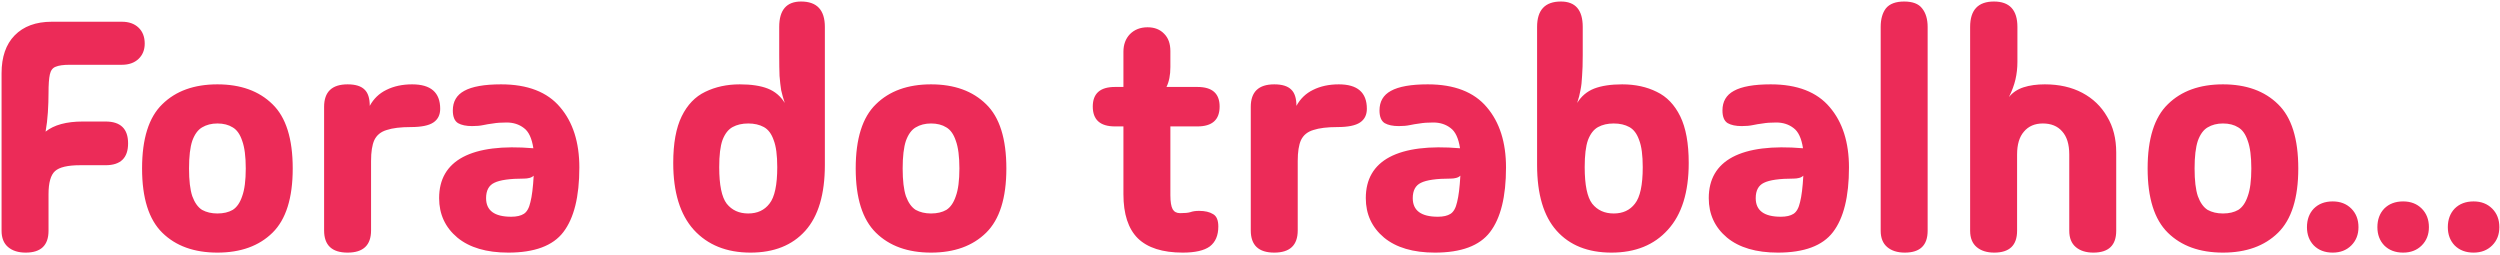 <svg width="460" height="47" viewBox="0 0 460 47" fill="none" xmlns="http://www.w3.org/2000/svg">
<path d="M8.928 42.46C8.928 45.14 7.528 46.48 4.728 46.48C3.368 46.48 2.288 46.14 1.488 45.46C0.688 44.78 0.288 43.78 0.288 42.46V13.48C0.288 10.48 1.088 8.16 2.688 6.52C4.328 4.84 6.608 4 9.528 4H22.428C23.708 4 24.728 4.36 25.488 5.08C26.248 5.8 26.628 6.78 26.628 8.02C26.628 9.18 26.248 10.12 25.488 10.84C24.728 11.56 23.708 11.92 22.428 11.92H12.828C11.668 11.92 10.808 12.04 10.248 12.28C9.688 12.48 9.328 12.96 9.168 13.72C9.008 14.44 8.928 15.58 8.928 17.14C8.928 18.22 8.888 19.4 8.808 20.68C8.728 21.92 8.588 23.1 8.388 24.22C9.948 22.98 12.228 22.36 15.228 22.36H19.428C22.188 22.36 23.568 23.7 23.568 26.38C23.568 29.06 22.188 30.4 19.428 30.4H14.748C12.468 30.4 10.928 30.76 10.128 31.48C9.328 32.2 8.928 33.62 8.928 35.74V42.46ZM40.001 46.48C35.721 46.48 32.341 45.26 29.861 42.82C27.381 40.38 26.141 36.44 26.141 31C26.141 25.52 27.381 21.58 29.861 19.18C32.341 16.74 35.721 15.52 40.001 15.52C44.281 15.52 47.661 16.74 50.141 19.18C52.621 21.58 53.861 25.52 53.861 31C53.861 36.44 52.621 40.38 50.141 42.82C47.661 45.26 44.281 46.48 40.001 46.48ZM40.001 39.28C41.121 39.28 42.061 39.06 42.821 38.62C43.581 38.14 44.161 37.3 44.561 36.1C45.001 34.9 45.221 33.2 45.221 31C45.221 28.8 45.001 27.1 44.561 25.9C44.161 24.7 43.581 23.88 42.821 23.44C42.061 22.96 41.121 22.72 40.001 22.72C38.921 22.72 37.981 22.96 37.181 23.44C36.421 23.88 35.821 24.7 35.381 25.9C34.981 27.1 34.781 28.8 34.781 31C34.781 33.2 34.981 34.9 35.381 36.1C35.821 37.3 36.421 38.14 37.181 38.62C37.981 39.06 38.921 39.28 40.001 39.28ZM63.955 46.48C61.075 46.48 59.635 45.12 59.635 42.4V19.66C59.635 16.9 61.075 15.52 63.955 15.52C65.395 15.52 66.435 15.84 67.075 16.48C67.715 17.08 68.035 18.08 68.035 19.48C68.755 18.16 69.775 17.18 71.095 16.54C72.455 15.86 74.035 15.52 75.835 15.52C79.275 15.52 80.995 17.02 80.995 20.02C80.995 21.14 80.575 21.98 79.735 22.54C78.895 23.1 77.515 23.38 75.595 23.38C73.715 23.38 72.235 23.56 71.155 23.92C70.075 24.24 69.315 24.86 68.875 25.78C68.475 26.66 68.275 27.94 68.275 29.62V42.4C68.275 45.12 66.835 46.48 63.955 46.48ZM93.519 46.48C89.519 46.48 86.399 45.56 84.159 43.72C81.919 41.84 80.799 39.42 80.799 36.46C80.799 32.98 82.259 30.46 85.179 28.9C88.139 27.34 92.459 26.8 98.139 27.28C97.859 25.44 97.279 24.2 96.399 23.56C95.519 22.88 94.459 22.54 93.219 22.54C92.219 22.54 91.379 22.6 90.699 22.72C90.059 22.8 89.459 22.9 88.899 23.02C88.339 23.14 87.659 23.2 86.859 23.2C85.779 23.2 84.919 23.02 84.279 22.66C83.639 22.26 83.319 21.48 83.319 20.32C83.319 18.68 84.019 17.48 85.419 16.72C86.859 15.92 89.119 15.52 92.199 15.52C97.079 15.52 100.699 16.92 103.059 19.72C105.419 22.48 106.599 26.18 106.599 30.82C106.599 36.18 105.619 40.14 103.659 42.7C101.739 45.22 98.359 46.48 93.519 46.48ZM89.439 36.46C89.439 38.74 90.979 39.88 94.059 39.88C95.059 39.88 95.839 39.7 96.399 39.34C96.959 38.98 97.359 38.26 97.599 37.18C97.879 36.1 98.079 34.48 98.199 32.32C97.999 32.52 97.739 32.66 97.419 32.74C97.099 32.82 96.779 32.86 96.459 32.86C93.819 32.86 91.979 33.12 90.939 33.64C89.939 34.12 89.439 35.06 89.439 36.46ZM138.095 46.48C133.695 46.48 130.215 45.08 127.655 42.28C125.135 39.48 123.875 35.38 123.875 29.98C123.875 26.38 124.395 23.52 125.435 21.4C126.475 19.28 127.915 17.78 129.755 16.9C131.635 15.98 133.755 15.52 136.115 15.52C138.235 15.52 139.955 15.78 141.275 16.3C142.595 16.82 143.635 17.7 144.395 18.94C144.115 18.1 143.895 17.32 143.735 16.6C143.615 15.84 143.515 14.96 143.435 13.96C143.395 12.96 143.375 11.68 143.375 10.12V4.96C143.375 1.84 144.715 0.28 147.395 0.28C150.315 0.28 151.775 1.84 151.775 4.96V30.34C151.775 35.74 150.575 39.78 148.175 42.46C145.775 45.14 142.415 46.48 138.095 46.48ZM137.675 39.28C139.355 39.28 140.655 38.68 141.575 37.48C142.535 36.28 143.015 34.04 143.015 30.76C143.015 28.56 142.795 26.9 142.355 25.78C141.955 24.62 141.355 23.82 140.555 23.38C139.755 22.94 138.795 22.72 137.675 22.72C136.555 22.72 135.595 22.94 134.795 23.38C133.995 23.82 133.375 24.62 132.935 25.78C132.535 26.9 132.335 28.56 132.335 30.76C132.335 34.04 132.795 36.28 133.715 37.48C134.675 38.68 135.995 39.28 137.675 39.28ZM171.31 46.48C167.03 46.48 163.65 45.26 161.17 42.82C158.69 40.38 157.45 36.44 157.45 31C157.45 25.52 158.69 21.58 161.17 19.18C163.65 16.74 167.03 15.52 171.31 15.52C175.59 15.52 178.97 16.74 181.45 19.18C183.93 21.58 185.17 25.52 185.17 31C185.17 36.44 183.93 40.38 181.45 42.82C178.97 45.26 175.59 46.48 171.31 46.48ZM171.31 39.28C172.43 39.28 173.37 39.06 174.13 38.62C174.89 38.14 175.47 37.3 175.87 36.1C176.31 34.9 176.53 33.2 176.53 31C176.53 28.8 176.31 27.1 175.87 25.9C175.47 24.7 174.89 23.88 174.13 23.44C173.37 22.96 172.43 22.72 171.31 22.72C170.23 22.72 169.29 22.96 168.49 23.44C167.73 23.88 167.13 24.7 166.69 25.9C166.29 27.1 166.09 28.8 166.09 31C166.09 33.2 166.29 34.9 166.69 36.1C167.13 37.3 167.73 38.14 168.49 38.62C169.29 39.06 170.23 39.28 171.31 39.28ZM217.63 46.48C213.91 46.48 211.15 45.6 209.35 43.84C207.59 42.08 206.71 39.38 206.71 35.74V23.26H205.15C202.43 23.26 201.07 22.04 201.07 19.6C201.07 17.2 202.43 16 205.15 16H206.71V9.52C206.71 8.2 207.11 7.12 207.91 6.28C208.75 5.44 209.83 5.02 211.15 5.02C212.43 5.02 213.45 5.42 214.21 6.22C214.97 6.98 215.35 8.04 215.35 9.4V12.34C215.35 13.82 215.11 15.04 214.63 16H220.33C223.05 16 224.41 17.2 224.41 19.6C224.41 22.04 223.05 23.26 220.33 23.26H215.35V35.92C215.35 37.12 215.49 37.98 215.77 38.5C216.05 38.98 216.51 39.22 217.15 39.22C217.99 39.22 218.61 39.16 219.01 39.04C219.45 38.88 219.99 38.8 220.63 38.8C221.71 38.8 222.57 39 223.21 39.4C223.85 39.76 224.17 40.52 224.17 41.68C224.17 43.32 223.65 44.54 222.61 45.34C221.57 46.1 219.91 46.48 217.63 46.48ZM234.462 46.48C231.582 46.48 230.142 45.12 230.142 42.4V19.66C230.142 16.9 231.582 15.52 234.462 15.52C235.902 15.52 236.942 15.84 237.582 16.48C238.222 17.08 238.542 18.08 238.542 19.48C239.262 18.16 240.282 17.18 241.602 16.54C242.962 15.86 244.542 15.52 246.342 15.52C249.782 15.52 251.502 17.02 251.502 20.02C251.502 21.14 251.082 21.98 250.242 22.54C249.402 23.1 248.022 23.38 246.102 23.38C244.222 23.38 242.742 23.56 241.662 23.92C240.582 24.24 239.822 24.86 239.382 25.78C238.982 26.66 238.782 27.94 238.782 29.62V42.4C238.782 45.12 237.342 46.48 234.462 46.48ZM264.027 46.48C260.027 46.48 256.907 45.56 254.667 43.72C252.427 41.84 251.307 39.42 251.307 36.46C251.307 32.98 252.767 30.46 255.687 28.9C258.647 27.34 262.967 26.8 268.647 27.28C268.367 25.44 267.787 24.2 266.907 23.56C266.027 22.88 264.967 22.54 263.727 22.54C262.727 22.54 261.887 22.6 261.207 22.72C260.567 22.8 259.967 22.9 259.407 23.02C258.847 23.14 258.167 23.2 257.367 23.2C256.287 23.2 255.427 23.02 254.787 22.66C254.147 22.26 253.827 21.48 253.827 20.32C253.827 18.68 254.527 17.48 255.927 16.72C257.367 15.92 259.627 15.52 262.707 15.52C267.587 15.52 271.207 16.92 273.567 19.72C275.927 22.48 277.107 26.18 277.107 30.82C277.107 36.18 276.127 40.14 274.167 42.7C272.247 45.22 268.867 46.48 264.027 46.48ZM259.947 36.46C259.947 38.74 261.487 39.88 264.567 39.88C265.567 39.88 266.347 39.7 266.907 39.34C267.467 38.98 267.867 38.26 268.107 37.18C268.387 36.1 268.587 34.48 268.707 32.32C268.507 32.52 268.247 32.66 267.927 32.74C267.607 32.82 267.287 32.86 266.967 32.86C264.327 32.86 262.487 33.12 261.447 33.64C260.447 34.12 259.947 35.06 259.947 36.46ZM296.504 46.48C292.184 46.48 288.824 45.14 286.424 42.46C284.024 39.78 282.824 35.74 282.824 30.34V4.96C282.824 1.84 284.284 0.28 287.204 0.28C289.884 0.28 291.224 1.84 291.224 4.96V10.12C291.224 11.68 291.184 12.96 291.104 13.96C291.064 14.96 290.964 15.84 290.804 16.6C290.684 17.32 290.484 18.1 290.204 18.94C290.964 17.7 292.004 16.82 293.324 16.3C294.684 15.78 296.404 15.52 298.484 15.52C300.884 15.52 303.004 15.98 304.844 16.9C306.684 17.78 308.124 19.28 309.164 21.4C310.204 23.52 310.724 26.38 310.724 29.98C310.724 35.38 309.444 39.48 306.884 42.28C304.364 45.08 300.904 46.48 296.504 46.48ZM296.924 39.28C298.604 39.28 299.904 38.68 300.824 37.48C301.784 36.28 302.264 34.04 302.264 30.76C302.264 28.56 302.044 26.9 301.604 25.78C301.204 24.62 300.604 23.82 299.804 23.38C299.004 22.94 298.044 22.72 296.924 22.72C295.804 22.72 294.844 22.94 294.044 23.38C293.244 23.82 292.624 24.62 292.184 25.78C291.784 26.9 291.584 28.56 291.584 30.76C291.584 34.04 292.044 36.28 292.964 37.48C293.924 38.68 295.244 39.28 296.924 39.28ZM327.132 46.48C323.132 46.48 320.012 45.56 317.772 43.72C315.532 41.84 314.412 39.42 314.412 36.46C314.412 32.98 315.872 30.46 318.792 28.9C321.752 27.34 326.072 26.8 331.752 27.28C331.472 25.44 330.892 24.2 330.012 23.56C329.132 22.88 328.072 22.54 326.832 22.54C325.832 22.54 324.992 22.6 324.312 22.72C323.672 22.8 323.072 22.9 322.512 23.02C321.952 23.14 321.272 23.2 320.472 23.2C319.392 23.2 318.532 23.02 317.892 22.66C317.252 22.26 316.932 21.48 316.932 20.32C316.932 18.68 317.632 17.48 319.032 16.72C320.472 15.92 322.732 15.52 325.812 15.52C330.692 15.52 334.312 16.92 336.672 19.72C339.032 22.48 340.212 26.18 340.212 30.82C340.212 36.18 339.232 40.14 337.272 42.7C335.352 45.22 331.972 46.48 327.132 46.48ZM323.052 36.46C323.052 38.74 324.592 39.88 327.672 39.88C328.672 39.88 329.452 39.7 330.012 39.34C330.572 38.98 330.972 38.26 331.212 37.18C331.492 36.1 331.692 34.48 331.812 32.32C331.612 32.52 331.352 32.66 331.032 32.74C330.712 32.82 330.392 32.86 330.072 32.86C327.432 32.86 325.592 33.12 324.552 33.64C323.552 34.12 323.052 35.06 323.052 36.46ZM354.686 42.46C354.686 45.14 353.286 46.48 350.486 46.48C349.126 46.48 348.046 46.14 347.246 45.46C346.446 44.78 346.046 43.78 346.046 42.46V4.96C346.046 3.52 346.366 2.38 347.006 1.54C347.686 0.7 348.806 0.28 350.366 0.28C351.926 0.28 353.026 0.7 353.666 1.54C354.346 2.38 354.686 3.52 354.686 4.96V42.46ZM371.144 42.46C371.144 45.14 369.744 46.48 366.944 46.48C365.584 46.48 364.504 46.14 363.704 45.46C362.904 44.78 362.504 43.78 362.504 42.46V4.96C362.504 1.84 363.964 0.28 366.884 0.28C369.764 0.28 371.204 1.84 371.204 4.96V11.38C371.204 12.5 371.084 13.58 370.844 14.62C370.604 15.66 370.204 16.74 369.644 17.86C370.324 17.02 371.224 16.42 372.344 16.06C373.464 15.7 374.764 15.52 376.244 15.52C378.884 15.52 381.184 16.04 383.144 17.08C385.104 18.12 386.624 19.58 387.704 21.46C388.824 23.3 389.384 25.5 389.384 28.06V42.46C389.384 45.14 387.984 46.48 385.184 46.48C383.824 46.48 382.744 46.14 381.944 45.46C381.144 44.78 380.744 43.78 380.744 42.46V28.42C380.744 26.54 380.304 25.12 379.424 24.16C378.584 23.2 377.404 22.72 375.884 22.72C374.404 22.72 373.244 23.22 372.404 24.22C371.564 25.18 371.144 26.58 371.144 28.42V42.46ZM409.024 46.48C404.744 46.48 401.364 45.26 398.884 42.82C396.404 40.38 395.164 36.44 395.164 31C395.164 25.52 396.404 21.58 398.884 19.18C401.364 16.74 404.744 15.52 409.024 15.52C413.304 15.52 416.684 16.74 419.164 19.18C421.644 21.58 422.884 25.52 422.884 31C422.884 36.44 421.644 40.38 419.164 42.82C416.684 45.26 413.304 46.48 409.024 46.48ZM409.024 39.28C410.144 39.28 411.084 39.06 411.844 38.62C412.604 38.14 413.184 37.3 413.584 36.1C414.024 34.9 414.244 33.2 414.244 31C414.244 28.8 414.024 27.1 413.584 25.9C413.184 24.7 412.604 23.88 411.844 23.44C411.084 22.96 410.144 22.72 409.024 22.72C407.944 22.72 407.004 22.96 406.204 23.44C405.444 23.88 404.844 24.7 404.404 25.9C404.004 27.1 403.804 28.8 403.804 31C403.804 33.2 404.004 34.9 404.404 36.1C404.844 37.3 405.444 38.14 406.204 38.62C407.004 39.06 407.944 39.28 409.024 39.28ZM455.14 46.48C453.7 46.48 452.54 46.04 451.66 45.16C450.82 44.28 450.4 43.16 450.4 41.8C450.4 40.4 450.82 39.26 451.66 38.38C452.54 37.5 453.7 37.06 455.14 37.06C456.54 37.06 457.68 37.5 458.56 38.38C459.44 39.26 459.88 40.4 459.88 41.8C459.88 43.16 459.44 44.28 458.56 45.16C457.68 46.04 456.54 46.48 455.14 46.48ZM429.22 46.48C427.78 46.48 426.62 46.04 425.74 45.16C424.9 44.28 424.48 43.16 424.48 41.8C424.48 40.4 424.9 39.26 425.74 38.38C426.62 37.5 427.78 37.06 429.22 37.06C430.62 37.06 431.76 37.5 432.64 38.38C433.52 39.26 433.96 40.4 433.96 41.8C433.96 43.16 433.52 44.28 432.64 45.16C431.76 46.04 430.62 46.48 429.22 46.48ZM442.18 46.48C440.74 46.48 439.58 46.04 438.7 45.16C437.86 44.28 437.44 43.16 437.44 41.8C437.44 40.4 437.86 39.26 438.7 38.38C439.58 37.5 440.74 37.06 442.18 37.06C443.58 37.06 444.72 37.5 445.6 38.38C446.48 39.26 446.92 40.4 446.92 41.8C446.92 43.16 446.48 44.28 445.6 45.16C444.72 46.04 443.58 46.48 442.18 46.48Z" fill="#EC2B58"/>
</svg>
